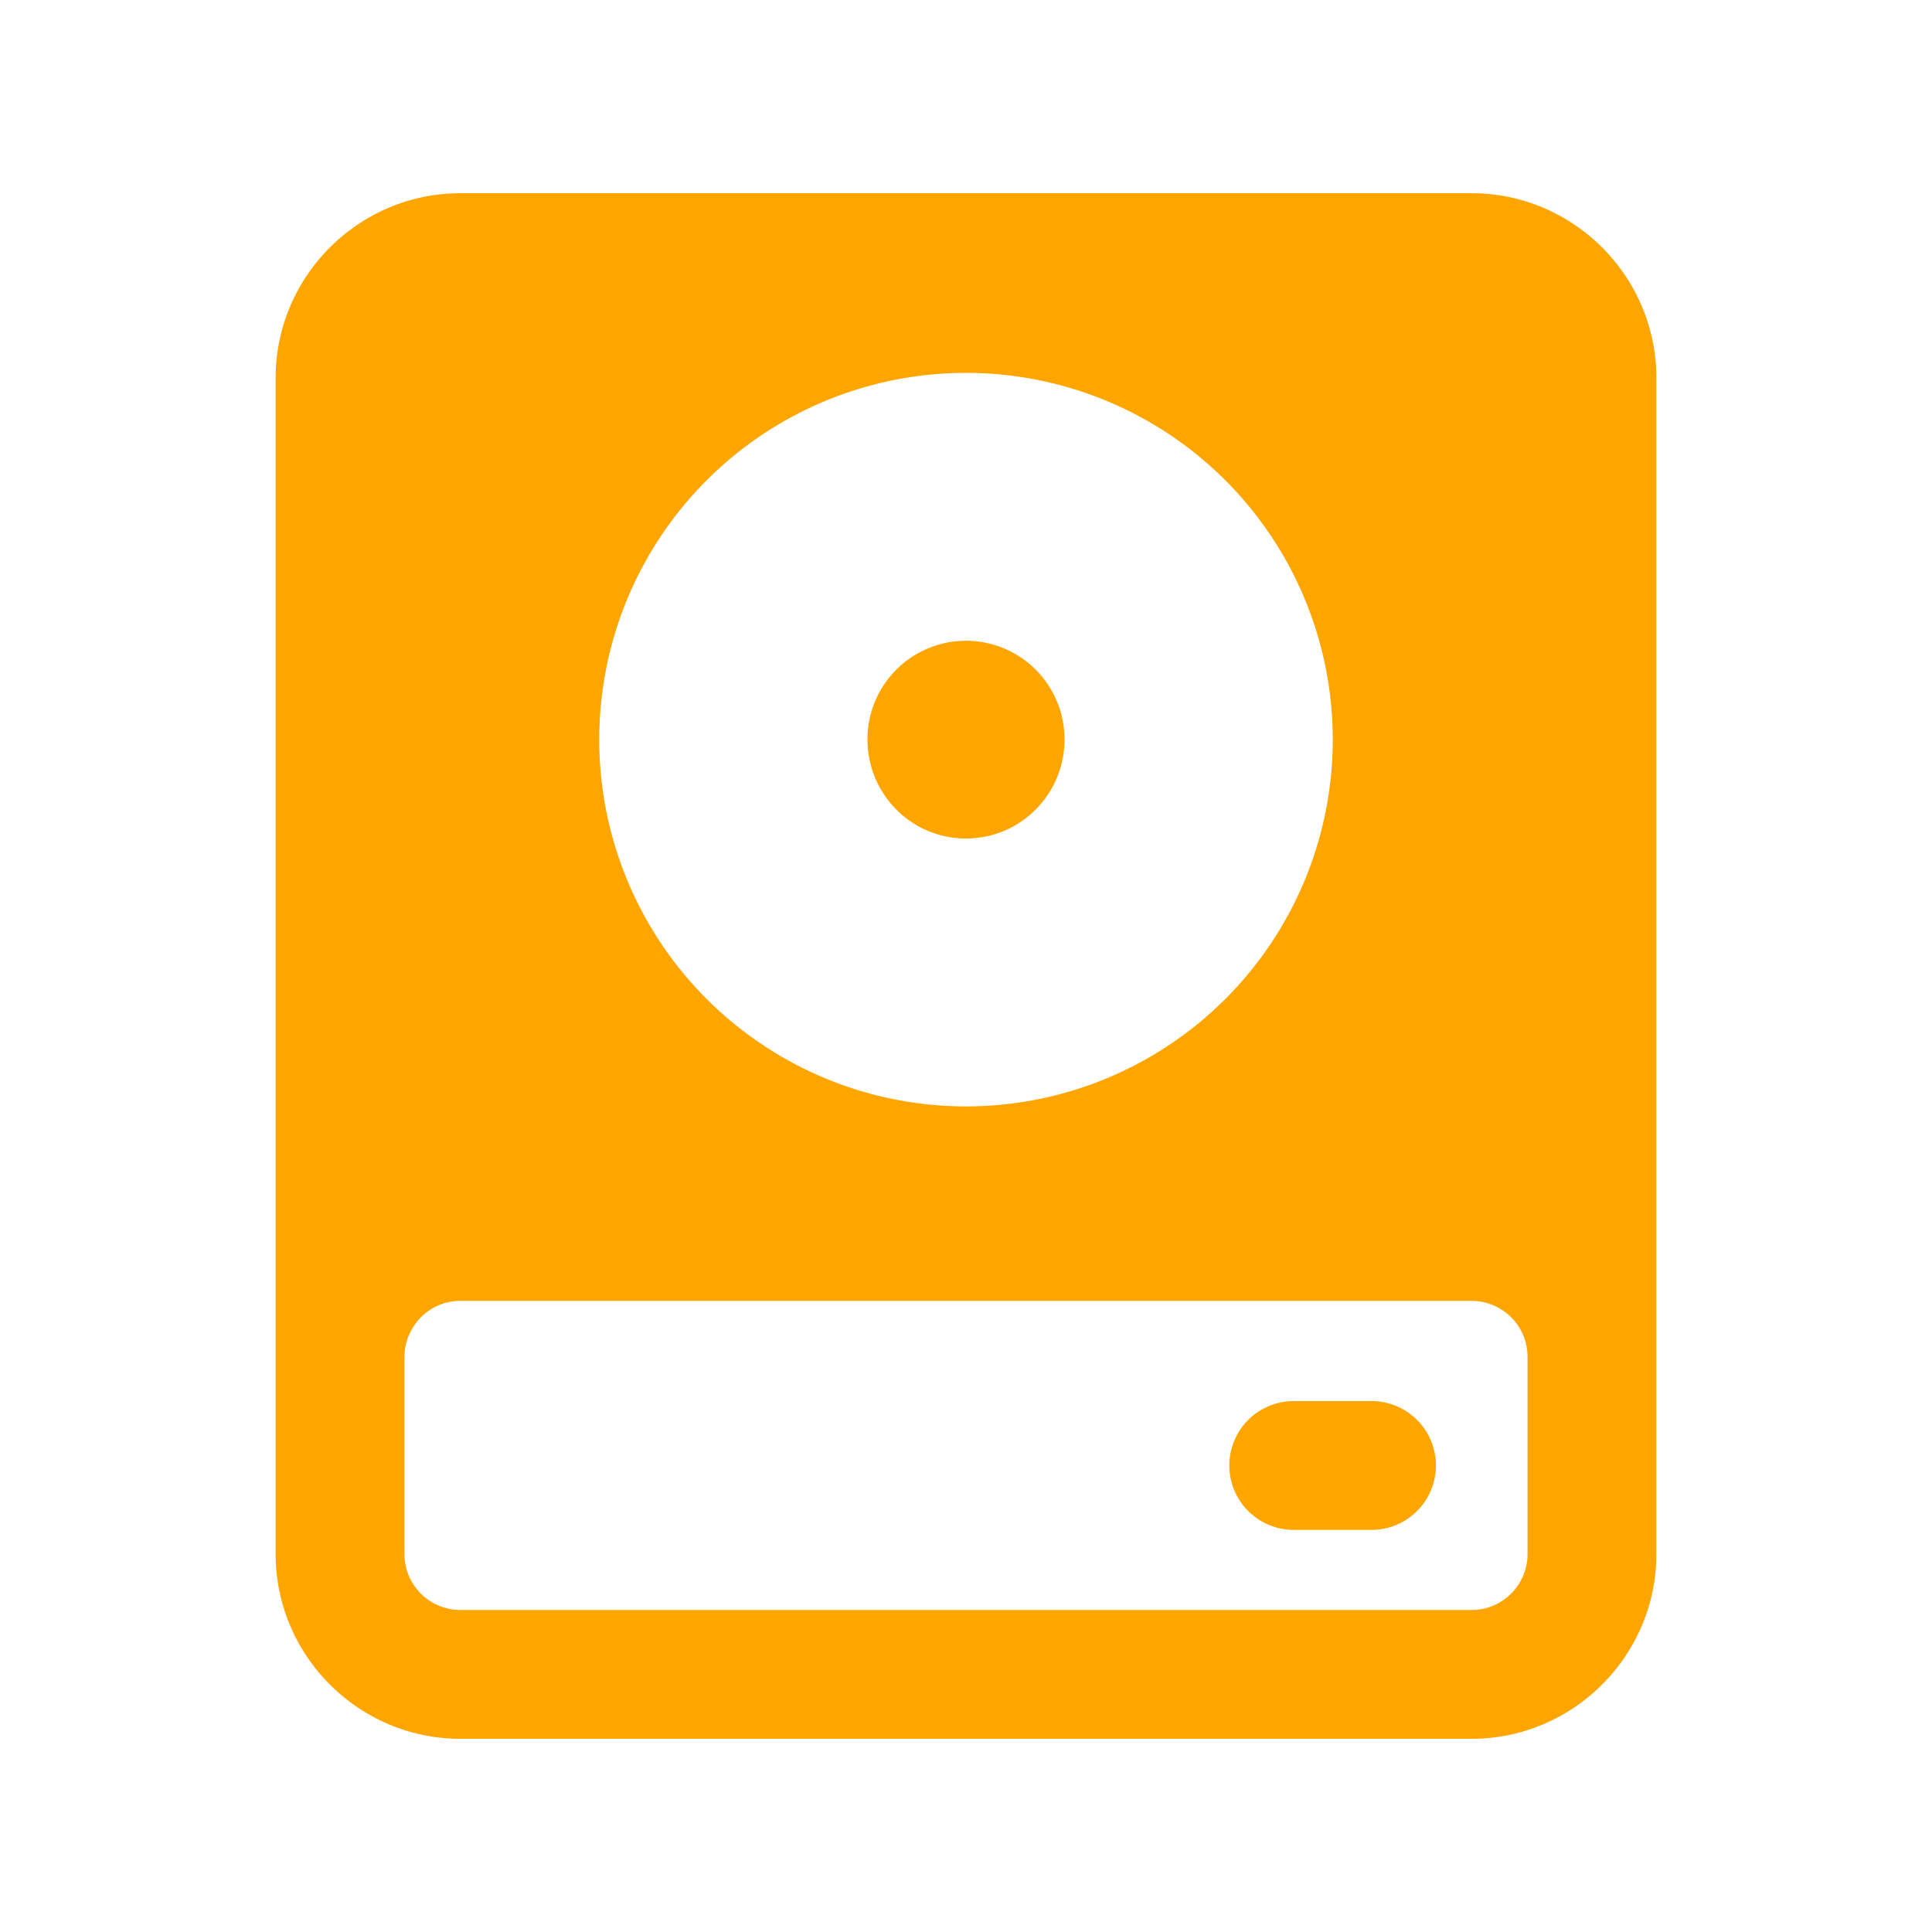 <?xml version="1.0" standalone="no"?><!DOCTYPE svg PUBLIC "-//W3C//DTD SVG 1.1//EN" "http://www.w3.org/Graphics/SVG/1.1/DTD/svg11.dtd"><svg t="1748859508244" class="icon" viewBox="0 0 1024 1024" version="1.1" xmlns="http://www.w3.org/2000/svg" p-id="1062" xmlns:xlink="http://www.w3.org/1999/xlink" width="200" height="200"><path d="M779.947 102.4H244.053C190.123 102.4 146.091 146.432 146.091 200.363v623.275c0 53.931 44.032 97.963 97.963 97.963h535.893c53.931 0 97.963-44.032 97.963-97.963V200.363c0-53.931-44.032-97.963-97.963-97.963zM512 197.632a194.389 194.389 0 0 1 0 388.779 194.389 194.389 0 0 1 0-388.779z m297.643 626.005c0 16.384-13.312 29.696-29.696 29.696H244.053a29.696 29.696 0 0 1-29.696-29.696v-104.448c0-15.292 12.356-29.696 29.696-29.696h535.893a29.696 29.696 0 0 1 29.696 29.696V823.637z" fill="#FFA500" p-id="1063"></path><path d="M726.938 742.605h-41.233a34.133 34.133 0 1 0 0 68.267h41.233a34.133 34.133 0 1 0 0-68.267zM512 444.416c29.013 0 52.224-23.552 52.224-52.565a52.224 52.224 0 1 0-104.448 0c0 29.013 23.211 52.565 52.224 52.565z" fill="#FFA500" p-id="1064"></path></svg>